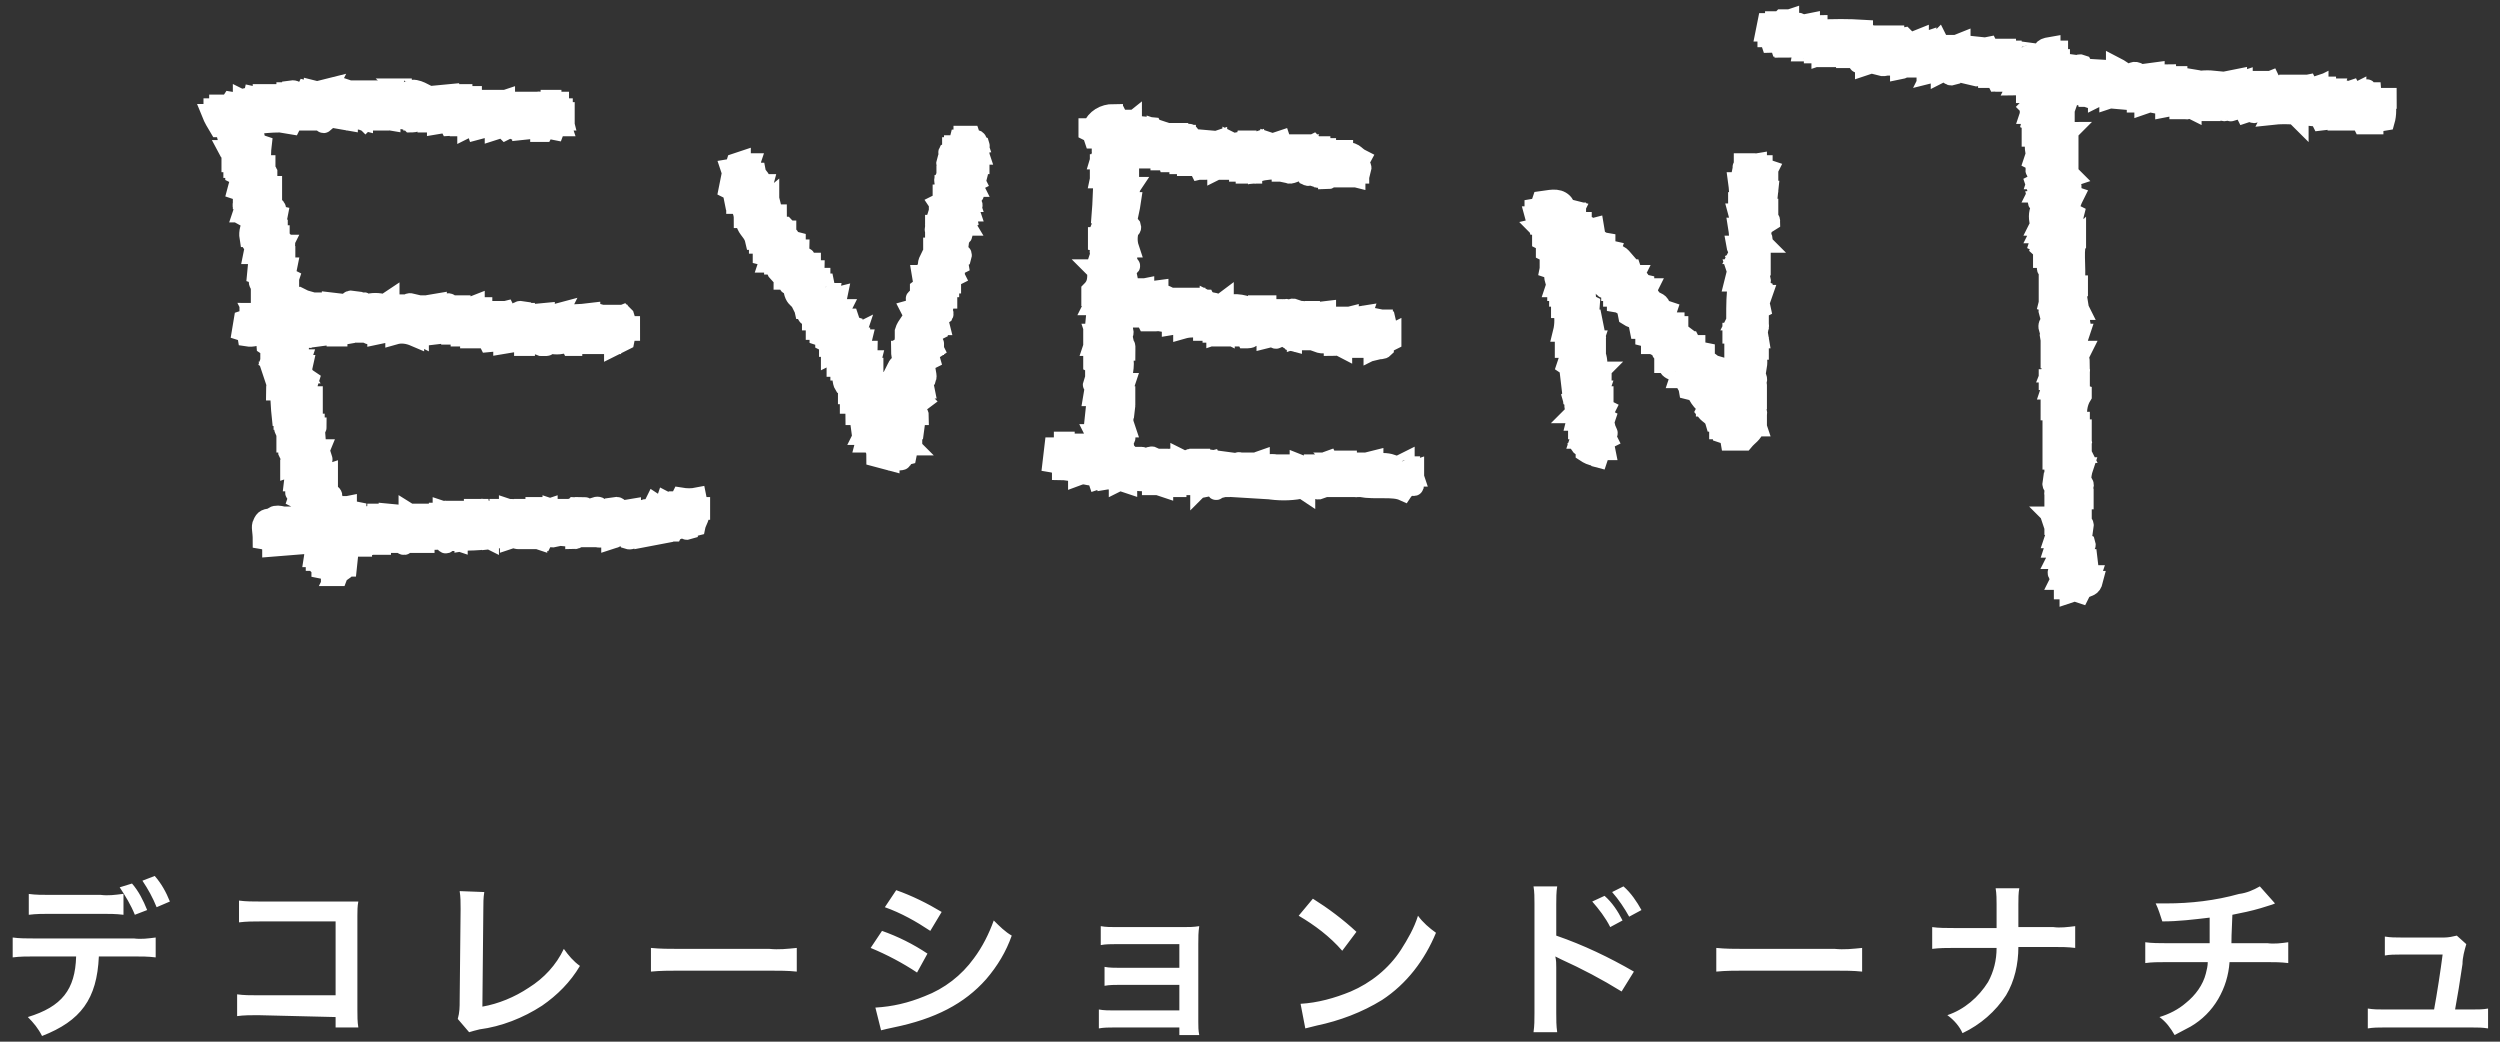 <?xml version="1.0" encoding="utf-8"?>
<!-- Generator: Adobe Illustrator 24.2.0, SVG Export Plug-In . SVG Version: 6.00 Build 0)  -->
<svg version="1.1" id="レイヤー_1" xmlns="http://www.w3.org/2000/svg" xmlns:xlink="http://www.w3.org/1999/xlink" x="0px"
	 y="0px" viewBox="0 0 264 110" style="enable-background:new 0 0 264 110;" xml:space="preserve">
<rect x="0" y="0" width="264" height="110" fill="#333333" stroke="none"/>
<style type="text/css">
	.st0{fill:#FFFFFF;}
	.st1{fill:#FFFFFF;stroke:#FFFFFF;stroke-width:2;}
</style>
<g id="グループ_688" transform="translate(-546.66 -425.999)">
	<path id="パス_673" class="st0" d="M559.6,520.4c-0.8,0.1-1.5,0.2-2.3,0.1H552c-0.8,0-1.6,0-2.3-0.1v2.2c0.8-0.1,1.5-0.1,2.3-0.1
		h5.4c0.8,0,1.5,0,2.3,0.1V520.4z M560.8,527c0.8,0,1.5,0,2.3,0.1v-2.1c-0.8,0.1-1.5,0.2-2.3,0.1h-10.5c-0.8,0-1.6,0-2.3-0.1v2.1
		c0.8-0.1,1.5-0.1,2.3-0.1h4.4c-0.1,3.5-1.5,5.3-5.1,6.4c0.6,0.6,1.1,1.2,1.5,2c4.1-1.6,5.8-3.9,6-8.4L560.8,527z M564.6,521.2
		c-0.4-1-0.9-1.9-1.6-2.7l-1.3,0.5c0.6,0.9,1.1,1.8,1.5,2.8L564.6,521.2z M559.3,519.7c0.6,0.9,1.2,1.9,1.6,2.9l1.3-0.5
		c-0.4-1-0.9-2-1.6-2.8L559.3,519.7z M582.1,533.4v1.1h2.4c-0.1-0.6-0.1-1.2-0.1-1.9v-9.9c0-0.5,0-1,0.1-1.5c-0.6,0-0.6,0-1.6,0
		h-8.7c-0.8,0-1.6,0-2.3-0.1v2.3c0.8-0.1,1.5-0.1,2.3-0.1h7.9v7.8h-8.2c-0.8,0-1.5,0-2.2-0.1v2.3c0.7-0.1,1.5-0.1,2.2-0.1
		L582.1,533.4z M595.2,520.1c0.1,0.6,0.1,1.2,0.1,1.9l-0.1,9.7c0,0.6,0,1.2-0.2,1.9l1.2,1.4c0.3-0.1,0.7-0.2,1.1-0.3
		c2.3-0.3,4.6-1.2,6.6-2.5c1.6-1.1,3-2.5,4-4.2c-0.7-0.5-1.2-1.1-1.7-1.8c-0.8,1.7-2.1,3.1-3.7,4.1c-1.5,1-3.2,1.7-4.9,2l0.1-10.3
		c0-0.6,0-1.2,0.1-1.8L595.2,520.1z M615.4,528.6c1-0.1,2-0.1,2.9-0.1h9.6c1,0,2,0,2.9,0.1v-2.5c-1,0.1-1.9,0.2-2.9,0.1h-9.6
		c-1,0-1.9,0-2.9-0.1V528.6z M640.1,521.8c1.7,0.6,3.3,1.5,4.8,2.5l1.2-2c-1.5-0.9-3.1-1.7-4.8-2.3L640.1,521.8z M638.6,526.1
		c1.7,0.7,3.4,1.6,4.9,2.6l1.1-2c-1.5-1-3.1-1.8-4.8-2.4L638.6,526.1z M639.7,534.8c0.4-0.1,0.8-0.2,1.3-0.3
		c4.4-0.9,7.5-2.5,9.8-5.1c1.2-1.4,2.1-2.9,2.7-4.6c-0.7-0.4-1.3-1-1.9-1.6c-0.5,1.4-1.2,2.8-2.1,4c-1.3,1.8-3.1,3.2-5.2,4
		c-1.7,0.7-3.4,1.1-5.2,1.2L639.7,534.8z M671.2,534.5v0.8h2.1c-0.1-0.5-0.1-0.9-0.1-1.4v-8.2c0-0.8,0-1.2,0.1-1.9
		c-0.6,0.1-1.1,0.1-1.7,0.1h-7.1c-0.5,0-1.1,0-1.6-0.1v2c0.5-0.1,1.1-0.1,1.6-0.1h6.7v2.5h-6.3c-0.5,0-1.1,0-1.6-0.1v2
		c0.5-0.1,1.1-0.1,1.6-0.1h6.3v2.7h-6.9c-0.5,0-1.1,0-1.6-0.1v2c0.5-0.1,1.1-0.1,1.6-0.1H671.2z M683.8,522.7c1.7,1,3.3,2.2,4.6,3.7
		l1.5-2c-1.4-1.3-3-2.5-4.6-3.5L683.8,522.7z M684.5,534.6c0.4-0.1,0.8-0.2,1.2-0.3c2.4-0.5,4.8-1.4,6.9-2.7
		c2.6-1.7,4.5-4.2,5.7-7.1c-0.7-0.5-1.4-1.1-1.9-1.8c-0.4,1.3-1.1,2.5-1.8,3.6c-1.3,2-3.2,3.5-5.3,4.4c-1.7,0.7-3.5,1.2-5.3,1.3
		L684.5,534.6z M711.1,535c-0.1-0.7-0.1-1.3-0.1-2v-4.8c0-0.4,0-0.8-0.1-1.2c0.2,0.1,0.4,0.2,0.6,0.3c2.2,1,4.3,2.1,6.4,3.4l1.3-2.1
		c-2.6-1.5-5.3-2.8-8.2-3.8v-3.3c0-0.6,0-1.3,0.1-1.9h-2.5c0.1,0.6,0.1,1.2,0.1,1.8V533c0,0.7,0,1.3-0.1,2H711.1z M714.8,521.2
		c0.7,0.8,1.4,1.7,1.9,2.7l1.3-0.7c-0.5-1-1.1-1.9-1.9-2.6L714.8,521.2z M720,522.1c-0.5-0.9-1.1-1.8-1.9-2.5l-1.2,0.6
		c0.7,0.8,1.3,1.7,1.8,2.6L720,522.1z M727.9,528.6c1-0.1,2-0.1,2.9-0.1h9.6c1,0,2,0,2.9,0.1v-2.5c-1,0.1-1.9,0.2-2.9,0.1h-9.6
		c-1,0-1.9,0-2.9-0.1V528.6z M759.8,524c0-0.2,0-0.2,0-1.4l0-1.1c0-0.6,0-1.2,0.1-1.7h-2.5c0.1,0.6,0.1,1.2,0.1,1.7v1.1
		c0,0.3,0,0.6,0,1.4h-4.5c-0.8,0-1.6,0-2.3-0.1v2.3c0.8-0.1,1.5-0.1,2.3-0.1h4.5c0,1.3-0.3,2.5-0.9,3.6c-1,1.6-2.5,2.9-4.3,3.5
		c0.7,0.5,1.3,1.2,1.6,1.9c1.9-0.9,3.5-2.3,4.6-4c0.9-1.5,1.3-3.3,1.3-5.1h3.7c0.8,0,1.5,0,2.3,0.1v-2.3c-0.8,0.1-1.6,0.2-2.3,0.1
		H759.8z M785.3,519.6c-0.7,0.4-1.4,0.7-2.2,0.8c-2.5,0.7-5.1,1-7.7,1c-0.3,0-0.6,0-1.1,0c0.3,0.6,0.5,1.3,0.7,1.9
		c1.7,0,3.3-0.2,5-0.4c0,1.3,0,2,0,2.7h-4.6c-0.7,0-1.5,0-2.2-0.1v2.2c0.7-0.1,1.4-0.1,2.2-0.1h4.4c0,0.4-0.1,0.8-0.2,1.2
		c-0.3,1.2-1.1,2.3-2.1,3.1c-0.8,0.7-1.8,1.2-2.8,1.5c0.7,0.5,1.2,1.2,1.6,1.9c0.6-0.3,1.1-0.6,1.7-0.9c1.2-0.7,2.2-1.7,2.9-2.9
		c0.7-1.2,1.1-2.5,1.2-3.9h4c0.7,0,1.4,0,2.2,0.1v-2.2c-0.7,0.1-1.5,0.2-2.2,0.1h-3.8c0-0.6,0-0.6,0.1-3c1-0.2,2-0.4,3-0.7
		c1.3-0.4,1.3-0.4,1.5-0.5L785.3,519.6z M805.9,532.7c0.3-1.6,0.5-2.9,0.8-4.9c0-0.7,0.2-1.4,0.4-2.1l-1-0.9
		c-0.4,0.1-0.9,0.2-1.3,0.2h-4.6c-0.6,0-1.1,0-1.7-0.1v2c0.5-0.1,1.1-0.1,1.6-0.1h4.5c-0.2,1.6-0.6,4.2-0.9,5.8h-5.3
		c-0.6,0-1.1,0-1.7-0.1v2.1c0.6-0.1,1.1-0.1,1.7-0.1h9.3c0.6,0,1.1,0,1.7,0.1v-2.1c-0.5,0.1-1.1,0.1-1.7,0.1H805.9z"/>
	<g id="グループ_289" transform="translate(567.748 427.386)">
		<path id="パス_359" class="st1" d="M230.3,8.3L229,8.5c0,0-0.1-0.8-0.2-0.4v0.2l-1,0.2V8.3l-0.4,0.2l-0.2-0.4l-0.6,0.2V8.1
			c-0.5-0.2-1,0-1.2,0.4h-0.2l0.2-0.6h-0.8V7.7h-0.2c-0.1,0.1,0,0.3-0.6,0.2V7.7l-0.4,0.2V7.7l-0.6,0.2l-0.2-0.4l-1,0.2V7.5h-1v0.2
			c-0.6,0.1-0.9-0.4-1.7,0c-0.1-0.2-0.1-0.4-0.2-0.6l-1,0.4V7.1h-0.2v0.2h-1.7V7.1l-0.6,0.2V6.9l-1,0.2v0.2H213V7.1
			c-0.9-0.1-1.8-0.1-2.7,0.2V6.9l-1.2-0.2v0.2h-0.2V6.6h-1.2V6.4c-0.3,0-0.2,0.3-0.4,0.4c-0.3,0-0.4-0.2-0.8-0.2V6.2l-1.5,0.2v0.2
			c-0.3,0-0.3-0.4-0.4-0.4c-0.5-0.2-0.6,0.2-0.8,0.2c-0.4,0-1.1-0.6-1.5-0.8V6l-3.3-0.2l-0.2-0.4c-0.5-0.2-0.6,0.3-0.8,0.2V5.4
			l-1.5-0.2V4.8c0,0-0.8,0-0.4-0.2h0.2V3.9h-0.8V3.5c-1.2,0.2-0.6,0.4-1.2,0.8l-1.2,0.4c-0.2-0.6-0.1,0,0-0.6l-1.5-0.2v0.2h-0.2V3.9
			h-0.6V3.7h-1.5c-0.3,0.1,0.1,0.3-0.2,0.2l-0.2-0.4l-1,0.2V3.5l-1.9-0.2V3.1l-1,0.4V3.3h-1.2l-0.2-0.4l-0.2,0.2h-1V2.9
			c-0.3,0.1-0.5,0.2-0.8,0.2V2.7l-1,0.4L180,2.5c-0.6,0.1-0.5,0.3-1,0.4V2.3h-0.2v0.4h-0.6V2.3h-0.4v0.2l-2.1-0.4V1.7
			c-1.6-0.1-3.2-0.1-4.8,0V1.2c-0.3,0-0.6,0.1-0.8,0.2V1l-1,0.2c-0.1-0.2-0.2-0.3-0.4-0.2v0.2h-0.2c0,0-0.1-0.4-0.4-0.2v0.2h-0.2
			V0.6l-0.6,0.2V0.6h-0.2L166.7,1h-0.2V0.8h-0.2V1h-0.8l-0.2,1h0.2v0.6h0.2l0.2,0.6c0.3,0,0.6-0.1,0.8-0.2l0.2,0.6h0.2V3.3h0.2v0.4
			c0.6,0,1.3,0,1.9-0.2c0.2,0.6,0.1,0,0,0.6h1.2v0.2h0.2c0.2-0.2-0.1-0.3,0.2-0.2v0.2h0.4v0.2l0.6-0.2v0.4h0.2
			c0.2-0.2-0.2-0.2,0.2-0.4l0.2,0.4h1.2V4.6h0.2v0.2h0.8c0.7,0.3,0.4,1,1,0.2h0.2v0.6l0.6-0.2V5.2l1,0.2v0.2
			c0.7,0.2,1.1-0.2,1.5-0.4v0.4h0.6V6c0.5-0.1,0.4-0.1,0.6-0.4h1v0.2h0.2l-0.2,0.6l0.2-0.2h1.5V6h0.2l-0.2,0.4l0.8-0.2V5.8h0.2v0.6
			c0.2-0.1,0.4-0.3,0.8-0.2c0.1,0,0,0.6,0.6,0.4l0.2-0.4l1.7,0.4c0.4-0.8,0.4,0.4,1.5,0.2V6.7h0.2v0.2h0.8l0.2,0.4
			c0.3,0,0.4-0.3,0.8-0.2v0.2h1v0.2h0.2V7.3h0.2l-0.2,0.4c0.4,0,0.7-0.1,1-0.2l0.4,0.8l-0.4-0.2v0.4h0.4v0.6h0.2v0.2h-0.2v0.4h0.2
			l-0.2,0.2l0.2,0.2l-0.2,0.6h0.4l-0.2,0.8c0.2,0.1,0.3,0.4,0.2,0.6c-0.1,0.3-0.2-0.1-0.2,0.2l0.2,0.4h-0.2v0.4h0.4
			c-0.1,0.5-0.1,1.1,0,1.7h0.2v0.2h-0.2l-0.2,0.6l0.4,0.2v0.6h0.2v0.2h-0.4c0,0.1,0.4,0.4,0.4,0.4l-0.2,0.6h0.2v0.2l-0.4,0.2
			l0.2,0.6h0.2l-0.2,0.4h0.2v0.8h-0.2c0.1,0.5,0.4,0.2,0.6,0.4c-0.4,0.5-0.5,1.1-0.4,1.7c0.1,0.3,0.2-0.1,0.2,0.2l-0.2,0.4
			c0,0,0.2,0,0.2,0.4l-0.2,0.4h0.2c-0.1,0.3-0.1,0.7-0.2,1l0.4,0.2l-0.2,0.4c0.1,0.1,0.5,0.1,0.4,0.4h-0.2v0.6H195
			c0.1,0.5,0.2-0.1,0.4,0.2l-0.2,0.2v0.6H195c0,0.3,0.3,0.2,0.4,0.4l-0.2,0.2v1.5h0.2v0.2h-0.2v0.2h0.2v0.2h-0.2v0.2h0.2l-0.2,0.8
			c0,0,0.3,0.1,0.2,0.6c0,0-0.3,0.1-0.2,0.4l0.4,0.2c0.2,0.7-0.6,0.8-0.4,1.5h0.2v0.6h0.2c0.1,0.2,0,0.5-0.2,0.6l0.2,1.2h-0.2v0.8
			h0.2c0,0.5,0,1-0.2,1.5h0.4l-0.2,0.6h-0.4v0.2h0.2v0.4h0.2l-0.2,0.6h0.2v1.2h-0.2V42h0.4l-0.2,0.2c0,0.3,0.3,0.3,0.2,0.8h-0.2v0.8
			c0.1,0.3,0.3-0.1,0.2,0.2h-0.2v0.8l0.2,0.6h-0.2v0.2h0.2l0.2,0.6h-0.2V47h-0.2v0.2h0.2v1.5h0.2v0.2h-0.2v0.6h-0.2
			c-0.1,0.6,0.3,0.4,0.4,0.6c0,0.3-0.3,0.3-0.2,0.8h0.2v0.2h-0.2v1h0.2c0.1,0.4,0,0.7-0.2,1h-0.2l0.2,0.2v0.8h0.2v0.2h-0.2l0.2,0.6
			l-0.2,0.6h0.2c-0.1,0.3-0.1,0.7-0.2,1h0.2v0.4h0.2c-0.1,0.3-0.1,0.6-0.2,0.8h0.2v0.8h0.2c0,0.3-0.4,0.4-0.2,0.8l0.4,0.2l-0.2,0.4
			h0.2c0.2,0.3,0.2,0.7,0.2,1h0.6v0.4l0.6-0.2l0.6,0.2l0.2-0.4c0.7-0.4,1-0.2,1.2-1h-0.4l0.2-0.6h-0.2l-0.2-1.7h-0.4v-0.2
			c0,0,0.3-0.1,0.2-0.4c0,0-0.3-0.1-0.2-0.6c0,0,0.3-0.1,0.2-0.4l-0.4-0.2v-1.5h0.2c0.1-0.6-0.3-0.4-0.4-0.6l0.2-0.2v-2.1h0.2v-0.2
			h-0.2v-0.8h-0.2c0.1-0.3,0.4-0.4,0.4-0.4c0.1-0.4-0.2-0.4-0.2-0.4c-0.1-0.6,0-1.1,0.2-1.7h-0.4v-0.8h0.2v-0.2
			c-0.2-0.1-0.2-0.2-0.2-0.4h0.2l-0.2-0.4h0.2v-0.2h-0.2l0.2-0.6c-0.1-0.4-0.1-0.8-0.2-1.2h0.2v-0.2h-0.2v-0.8h-0.2
			c-0.2-0.9-0.1-1.9,0.4-2.7v-0.2l-0.6-0.2c0.1-0.3,0.4-0.4,0.4-0.4c0-0.3-0.3-0.3-0.2-0.8h0.2v-0.2c-0.2-0.1-0.3-0.4-0.2-0.6
			c0,0,0.3-0.1,0.2-0.4c-0.2-0.1-0.3-0.4-0.2-0.6h0.2c0-0.4-0.1-0.7-0.2-1h0.2l0.2-0.4h-0.4v-1h-0.2v-0.2h0.2l0.2-0.6h-0.4
			c0.2-0.6,0.3-0.5,0.4-1.2c-0.4-0.1-0.2,0-0.4-0.2h0.4c-0.1-0.6-0.3-0.5-0.4-1h0.4l-0.2-0.4h-0.2c-0.1-0.4,0.2-0.4,0.2-0.4
			c-0.1-0.6-0.1-1.1-0.2-1.7h0.2v-0.2h-0.4c0.3-0.8-0.1-3.7,0.2-4.2v-0.6c-0.2,0.2-0.2,0.3-0.4,0.4l-0.2-0.6
			c0.1-0.4,0.6-0.9,0.4-1.7h-0.2l0.2-0.8l-0.4-0.2c-0.2-0.5,0.2-1.3,0.4-1.7l-0.6-0.2v-0.4c0.7-0.3,0.1-0.7-0.2-1.2l0.6-0.2
			c-0.2-0.2-0.4-0.4-0.6-0.6c-0.1-0.3,0.2-0.4,0.2-0.4v-0.2h-0.2c-0.1-0.5,0.2-0.5,0.2-0.8h-0.2v-0.2h0.2v-1.2h-0.2
			c-0.1-0.4-0.1-0.8-0.2-1.2c0.4-0.1,0.2,0,0.4-0.2H197v-1c0,0-0.2,0-0.2-0.4h0.2v-0.2l-0.4-0.2c-0.1-0.4,0.3-0.1,0.4-0.4h-0.2
			l-0.2-1l0.4-0.2V8.3h0.2l0.6,0.2V8.3h0.2v0.2l0.6,0.2V8.5c0.3,0-0.1,0.1,0.2,0.2h0.6v0.2h0.2V8.7h0.8v0.2l0.4-0.2v0.2h0.8v0.2
			l0.6-0.2v0.2l2.3,0.2v0.2h0.2V9.3l0.6,0.2v0.2c0.3-0.1,0.3-0.2,0.8-0.2l1,0.2V9.5c0.1,0,0.9-0.1,0.6,0.2h-0.2V10
			c0.5-0.1,1-0.2,1.5-0.2v0.4h0.2c0.1-0.2,0.2-0.3,0.4-0.2c0.1,0,0,0.3,0.4,0.2V10l0.4,0.2V10h0.8v0.2h1v0.2h0.2v-0.2h1.2v0.2
			c0.5,0.1,0.6-0.3,0.8-0.2c0.3,0.1-0.1,0.3,0.2,0.2l0.2-0.4l1,0.2l0.2,0.4l0.6-0.2v-0.2c0.3,0.1,0.1,0.5,0.4,0.4v-0.2l1,0.2
			c0.1-0.2,0.4-0.3,0.6-0.2c0.2,0.1-0.1,0.3,0.2,0.2v-0.2h0.2l-0.2,0.4c0.9-0.1,1.8-0.1,2.7,0c0.1,0.4,0,0.2,0.2,0.4v-0.4l2.1,0.2
			l0.2,0.4l1.7-0.2v0.2h2.5l0.2,0.4h0.2v-0.2c0.3,0-0.1,0.2,0.2,0.2l0.6-0.2v0.2h0.2v-0.2l1.2-0.2c0.2-0.7,0.2-1.5,0-2.3h0.2V8.9
			h-1.5V8.3z"/>
		<path id="パス_360" class="st1" d="M52.9,52.5v-0.4h-0.2l-0.2-1c-0.5,0.1-1.1,0.1-1.7,0l-0.2,0.4h-0.8c-0.2,0.1-0.1,0.4-0.4,0.4
			c-0.4-0.3,0.2-0.2-0.2-0.4L49,52.1c-0.4-0.1-0.7-0.2-1-0.4c-0.1,0.2-0.2,0.5-0.4,0.6v0.2l-0.4-0.2c-0.3,0-0.3,0.3-0.8,0.2
			c0,0-0.1-0.3-0.6-0.2v0.2h-0.2v-0.2l-1.2,0.2c-0.2-0.1,0-0.5-0.6-0.4v0.2h-1v0.2c-0.4,0.1-0.4-0.6-1-0.4l-0.2,0.4
			c-0.5,0.1-0.7-0.4-1-0.4v0.2c-0.5,0.1-0.8-0.2-1-0.2c-0.1,0.1-0.1,0.3-0.4,0.4c-0.2-0.2,0.1-0.3-0.2-0.2v0.2h-1v-0.2h-0.2v0.2
			l-0.6-0.2v0.2l-0.4,0.2v-0.4l-0.6,0.2v-0.2h-0.6v-0.2h-0.2v0.4c-0.3,0.1-0.1-0.1-0.2-0.2c-0.3,0-0.3,0.3-0.8,0.2v-0.2h-0.2v0.2
			h-0.8c-0.3-0.1,0.1-0.2-0.2-0.2v0.2l-0.6-0.2v0.2h-0.8v-0.2h-0.2v0.2h-1.5c0,0,0-0.3-0.4-0.2v0.2h-0.2v-0.2h-0.2v0.2
			c-0.3,0,0-0.1-0.2-0.2h-0.2v0.2h-1v0.2H27v-0.2h-0.8v0.2l-0.6-0.2v0.2h-0.4V53h-0.2v-0.2L24.3,53v-0.2H23l-0.2,0.4L22,52.7V53
			l-2.1-0.2V53l-1,0.2v-0.4h-0.2c0,0.2-2,0.4-2.1,0.4v-0.6l-1-0.2v-0.4l-1,0.2v-0.2h-0.2v0.4h-0.2c-0.2-0.3,0.3-0.3-0.2-0.6v0.2
			h-0.2c0.2-0.9,0.6-1-0.2-1.5v-1.9L13,48.8l-0.2-1H13v-0.2c-0.2-0.1-0.3-0.2-0.2-0.4c0,0,0,0,0,0c0.1-0.3,0.3,0.1,0.2-0.2h-0.2
			c-0.3-0.6-0.2-0.5,0-1h-0.4c-0.1-0.7-0.1-1.4-0.2-2.1c0-0.3,0.2,0.1,0.2-0.2h-0.2v-0.4H12v-1.9h-0.6c0.2-0.6,0-0.5,0.6-0.6v-0.4
			h-0.6c0-0.6,0-1.1,0.2-1.7c-0.3-0.2-0.6-0.4-0.8-0.6H11c-0.3-0.5-0.1-0.5,0-1h-0.4l0.2-0.6h-0.2c-0.1-0.6-0.1-1.3,0-1.9h-0.4v-0.4
			c0.8,0,1.3,0,1.7-0.4h1l-0.2,0.4c0.8-0.1,0.8-0.2,1.7-0.4v0.4h0.2v-0.4c0.3,0,0.3,0.3,0.8,0.2v-0.2h2.3c0,0,0,0.2,0.4,0.2l0.6-0.2
			v0.2l1.9-0.4v0.4c0.7-0.2,1.4-0.1,2.1,0.2v-0.4c0.8,0.1,1.5,0.3,2.1-0.2h0.2l-0.2,0.4l1.7-0.2v0.2h1v0.2h1v0.2
			c0.2,0,0.3,0,0.4-0.2c0.5-0.1,0.4,0.2,0.4,0.2h1l0.2,0.4l2.1-0.2v0.2h-0.6v0.2l1.2-0.2v-0.2h0.2v0.2h0.8v0.4h0.2
			c0-0.5,1.5-0.1,1.7,0c0.1,0,0.9,0.1,0.6-0.2h-0.2v-0.2c0.5,0.2,1.1,0.3,1.7,0.2v-0.2H39l0.2,0.4h0.2v-0.2H40v-0.2
			c0.4-0.1,0.3,0.2,0.4,0.2l0.2-0.2c0.4,0,0.4,0.2,0.4,0.2h2.5v-0.4h0.2v0.6l1.2-0.6l0.2-1h0.4V33h-0.4c0-0.4-0.1-0.7-0.2-1
			l-0.2-0.2L44.2,32v-0.2h-2.3v-0.2c-0.3-0.1-0.4,0.2-0.4,0.2h-0.2v-0.2c0,0-1.7,0.2-1.9,0.2V32h-0.2v-0.2c-0.4-0.1-0.4,0.2-0.4,0.2
			c-0.2,0.1-0.4-0.4-0.8-0.2V32h-0.2l0.2-0.4L36.5,32v-0.4l-2.1,0.2v-0.2H34v-0.2c-0.6-0.1-0.6,0.7-1.5,0.4l-0.2-0.4l-0.8,0.2v-0.2
			h-0.2v0.2c-0.4,0-0.4-0.2-0.4-0.2h-1v-0.4h-0.2c0,0.6-0.3,0.2-0.6,0v-0.2c-0.5,0.2-1,0.3-1.5,0.2v-0.2h-1v0.2
			c-0.3-0.1-0.1-0.5-0.4-0.4v0.2L25.5,31v-0.2h-0.4v-0.2c-0.6,0.1-1.3,0.2-1.9,0.4H23v-0.2h-0.6v-0.2C22,30.5,22,30.7,22,30.7h-1.9
			v-0.4l-0.6,0.4c-0.6-0.2-1.3-0.2-1.9,0v0.2h-0.2v-0.4c-0.2-0.1-0.4,0.4-0.8,0.2v-0.2h-0.4v-0.2c-0.6-0.1-0.5,0.4-0.6,0.4l-1.7-0.2
			v0.2l-1,0.2v-0.4h-0.2v0.2L12,30.5v0.2l-0.4-0.2v0.2h-0.4V31h-1c0,0,0-0.8-0.2-0.4v0.2H9.7v-1.2l-0.4-0.2v-0.2h0.2v-0.6H9.3
			l0.2-0.6l-0.4-0.2l0.2-1H9.1V26H8.9v-0.2h0.2v-0.2H8.9c-0.1-0.5,0.2-0.5,0.2-0.8H8.7l0.2-0.4H8.7v-0.2h0.2c0-0.3-0.3-0.2-0.4-0.4
			v-0.4H8.3v-0.6H8.1c0-0.5,0.1-1,0.2-1.5c-0.4-0.1-0.2,0-0.4-0.2H7.7v-0.2l0.4-0.2c0.1-0.3-0.4-0.3-0.4-0.4v-2.1H7.2L7,17h0.2v-0.2
			c-0.1-0.2-0.6-0.2-0.4-0.6H7V16H6.4c0.2-0.9,0.1-1.3,0.2-2.1L6,13.7l-0.4-1.9c1-0.1,1.9-0.2,2.9-0.2l1.2,0.2l0.2-0.4h1.9v-0.2
			c0.2-0.1,0.5,0,0.6,0.2c0.5,0.1,0.4-0.4,0.6,0c0,0.1,0,0.4,0.2,0.2l0.2-0.6l2.3,0.4v-0.2c0.2,0,0.3,0,0.4,0.2c0.2,0,0.3,0,0.4-0.2
			l0.8,0.2v-0.2l0.2,0.2l0.2-0.2H18v0.2h1v-0.2l1.2,0.2V11c0.2,0.3,1.6,0.1,2.1,0.6c0,0,0.8,0,0.4-0.2h-0.2v-0.2
			c0.5,0.1,1,0.2,1.5,0.2v0.2h0.2v-0.2h0.8v0.4l1.2-0.2l0.2,0.4c0.3,0,0.5-0.4,1-0.2V12h0.8v0.2l0.8-0.4l0.2,0.6l1.5-0.4v0.2h0.4
			v0.2c0.3-0.1,0.7-0.2,1-0.2l0.2,0.2l0.4-0.2c0.6,0,0.5,0.2,0.6,0.2l0.2-0.2H34v0.2l1.9-0.2v0.4h0.4l0.2-0.4l1,0.2
			c0,0,0.3-0.8,0.4-0.6V12h0.4l-0.2-0.6h0.4L38.4,11h0.2v-0.6h-0.2v0.2h-0.2v-0.2H38c-0.3-0.3,0.4-0.2,0.4-0.2V10H38V9.3h-0.8V9.1
			h-0.2v0.2h-0.4v0.2c-0.3,0-0.5-0.3-1-0.2v0.2h-1V9.3h-2.3V9.1l-0.6,0.2V9.1h-1.5v0.2h-0.2V9.1h-0.4v0.2c-0.3-0.1-0.5-0.2-0.8-0.2
			V8.7h-1V8.5h-0.2v0.2l-0.8,0.2V8.7h-0.4V8.5l-2.1,0.2c-0.4-0.1-1.4-0.9-2.1-0.6l-0.2,0.4c-0.3,0.1-0.1-0.1-0.2-0.2
			c-0.3,0-0.4,0.4-0.8,0.2c-0.2-0.1,0-0.5-0.8-0.4c-0.3,0-0.5,0.3-1,0.2V8.1H16c-0.3,0,0.1,0.2-0.2,0.2V8.1l-0.6-0.2l-0.2,0.6h-0.4
			V8.3l-1,0.2V8.3h-0.2l0.2-0.4l-0.8,0.2v0.2L12,8.1v0.2l-0.8-0.2L11,8.5C10.2,8.8,10.4,8,9.7,8.1v0.2H9.1v0.2H8.3v0.2
			C8,8.7,8.4,8.6,8.1,8.5H6.6v0.4C7,9.1,6.8,8.9,7,9.1C6.6,9,6.1,8.8,5.6,8.7c-0.1,0.4,0,0.2-0.2,0.4v0.2H5.2
			C5.1,9.2,5.3,8.8,4.9,8.9v0.4L4.5,9.1v0.4L3.3,9.3C3.1,9.6,3,9.5,2.9,9.8C3.1,9.9,3,9.7,3.1,10H2.7V9.6H2v0.2
			c-0.4,0.1-0.2,0-0.4,0.2H1.4v0.6H1.2c0.2,0.5,0.5,1,0.8,1.5h0.6l0.6,2.3H2.9c0.1,0.2,0.3,0.3,0.4,0.4v1h0.2v0.6h0.2V17l0.4,0.2
			c0.2,0.5-0.1,1.1-0.2,1.5l0.6,0.2v0.8h0.2c0.1,0.4-0.2,0.4-0.2,0.4c-0.1,0.4,0.1,0.3,0.2,0.4l-0.2,0.6h0.2v0.4L5.6,22
			c-0.3,0.5-0.5,1.1-0.4,1.7h0.6c-0.1,0.2-0.4,0.4-0.4,0.4c0,0.2,0.2,0.4,0.4,0.4l-0.2,1h0.6L6,27.6l0.6,0.2c-1,0.7,0.1,0.9,0,1.7
			H6.4v0.2h0.2c-0.1,0.6-0.1,1.2-0.2,1.9H5.6L5.8,32H5.2v0.2l-0.6,0.2l-0.2,1.2c0.6,0.2,0.5,0,0.6,0.6c0.6,0.1,1.2-0.1,1.7-0.4h0.2
			L7,35.1l0.6,0.4c0.1,0.2,0,0.3-0.2,0.4c0,0,0,0,0,0v0.2h0.2l-0.2,0.6L7.9,37v0.8H7.6l0.2,0.6h0.4c-0.1,0.5-0.2,1-0.2,1.5h0.4
			c0.1,0.9,0.1,1.8,0.2,2.7h0.2V43h0.2l-0.2,0.2l0.2,0.6C9,44,8.8,43.8,8.9,44c0,0,0.7,0.6,0.6,0.8H9.3v0.4H9.1v0.2h0.2v1
			c0.2,0.5,1.1,0.4,0.2,1.2V48l0.6-0.2l-0.2,1.7h0.2v0.4h0.2l0.2,0.6h-0.4c-0.3,0.3,0.4,0.2,0.4,0.2l-0.2,0.6l0.4,0.2v0.2H11
			l-0.2,0.4h0.4v1l-1,0.2v-0.2H9.9v0.2H9.7v-0.2H9.5v0.2c-0.2,0-1.2-0.5-1.7-0.2v0.2c-0.8,0-1,0.1-1.2,0.6c-0.2,0.3,0,0.8,0,1.7
			c0.6,0.1,0.5,0.3,1,0.4v0.4l2.5-0.2v-0.2c0.6,0,1.2,0.1,1.7,0.4l0.4-0.2L12,57.5h0.4v0.2h-0.2v0.2h0.4v0.2c-0.4,0.2,0,0.2,0.2,0.4
			v0.2l1,0.2v0.2h0.6l-0.2,0.4h0.4c0.3-0.8,0.1-0.2,0.6-0.6l0.2-0.4h0.2l0.2-1.9c0.4-0.1,0.4-0.2,0.4-0.2h1v-0.2h0.4v-0.2
			c0.2-0.1,0.5,0,0.6,0.2l0.8-0.2v0.2h0.2v-0.2h1.7v-0.2c0.6-0.1,0.5,0.4,0.6,0.4c0.3,0.1,0.3-0.4,0.4-0.4H23v-0.2h0.2v0.4h0.6v-0.4
			c0.7,0.1,1.4,0.1,2.1,0v0.4c0.2,0.2,0.2-0.2,0.2-0.2h0.6v-0.2l0.6,0.2v-0.2l0.6-0.2v0.4c0.6-0.1,1.5,0,2.3-0.2v-0.2l0.4,0.2v-0.2
			h0.2v0.2l1.9-0.2v0.2l0.6-0.2c0.1,0.2,0.2,0.2,0.4,0.2v-0.2c0.5-0.1,0.6,0.2,0.6,0.2h0.8v-0.2l0.6,0.2v-0.2l0.6,0.2l0.2-0.4
			c0.1,0,0.6,0.3,1,0.2v-0.2l2.1,0.2v0.2c0.3,0,0.7-0.6,1.5-0.4v0.2h0.6v-0.2h0.2v0.2c0.5,0.1,1,0,1.5-0.2v0.4
			c0.6-0.2,0.5,0,0.6-0.6l1,0.2l0.2,0.4c0.6,0.2,0.8-0.6,1.7-0.4v0.2l2.1-0.4v-0.2h1l0.2-0.4l0.2,0.2c0.3,0,0.3-0.3,0.8-0.2
			c0,0,0.1,0.3,0.4,0.2v-0.2l0.8-0.2c0.1-0.5,0.6-1.1,0.4-1.7L52.9,52.5z M10.6,33.6v-0.2h0.2v0.4c-0.4-0.1-0.2,0-0.4-0.2H10.6z"/>
		<path id="パス_361" class="st1" d="M21.4,8.1V7.9h-0.4C21.2,8.1,20.9,8,21.4,8.1z"/>
		<path id="パス_362" class="st1" d="M128.1,49.8V49h0.2l-0.2-0.6h0.2v-0.2l-0.6,0.2c-0.2-0.6-0.1,0,0-0.6h-0.4v-0.4l-0.8,0.4
			c-0.6,0.1-0.6-0.2-0.6-0.2c-0.6-0.2-1.3-0.2-1.9,0v-0.4l-0.8,0.2v0.2c-0.3,0,0.1-0.2-0.2-0.2h-0.8v0.2l-0.8-0.2l-0.2,0.2v-0.4
			h-0.6v0.2H120c0.2,0.2,0.3,0.2,0.4,0.4l-1-0.2l-0.2-0.4c-0.3,0.1-0.4,0.4-0.4,0.4h-1.2v0.2c-0.5,0-1,0-1.5-0.2v0.2
			c-0.5,0.1-0.6-0.2-0.6-0.2h-1.2v0.2c-0.2,0.1-0.5,0-0.6-0.2c-0.6-0.1-1.1,0-1.7,0.2v-0.6c-0.3,0.1-0.6,0.5-1,0.4v-0.2h-0.6v0.2
			H110c-0.1-0.2-0.2-0.3-0.4-0.2c-0.1,0.2-0.4,0.3-0.6,0.2v-0.2l-1.5-0.2v0.2c-0.2,0.1-0.5,0-0.6-0.2l-0.8,0.2v-0.2h-0.4v-0.2h-0.2
			v0.2h-0.8v-0.2c-0.3,0-0.3,0.3-0.8,0.2l-0.4-0.2v0.2h-0.6v0.2h-0.2l-0.2-0.4l-1.2,0.2v-0.2h-0.6v-0.2c-0.2-0.1-0.5,0-0.6,0.2
			c-0.6,0.1-0.5-0.2-0.6-0.2H99v0.2c-0.6,0.1-0.5-0.1-0.6-0.2l-0.6,0.2l-0.2-1.9c0-0.1,0.3-0.1,0.2-0.4h-0.2V44h-0.2v-0.2h0.4
			l-0.4-1.2h0.2v-0.8h0.2c0.1-0.6-0.5-0.5-0.4-0.8l0.4-0.2v-0.4h-0.4l0.2-0.6h0.2c0.1-0.3-0.1,0-0.2-0.2l0.2-0.6h-0.4
			c0.1-1.1,0.5-2,0-3.3h0.4c0-0.1,0.1-0.9-0.2-0.6v0.2h-0.2c0.1-0.3,0.3-0.4,0.2-0.8c-0.2-0.1-0.2-0.2-0.2-0.4c0,0,0.3-0.1,0.2-0.6
			h-0.2V33h0.2c0.1-0.5-0.2-0.6-0.2-0.6c0.1-0.3,0.2-0.5,0.2-0.8l1,0.2v0.4h1V32h0.4c0.2,0.2-0.2,0.2-0.2,0.2l0.2,0.4h1
			c0.1,0,0.1-0.3,0.4-0.2v0.2l1.2,0.2V33l1.2-0.2v0.6c0.7-0.2,1.4-0.2,2.1,0v0.2h1v0.2h0.4v0.2l0.6-0.2v-0.2l0.4,0.2v-0.2h0.2
			l-0.2,0.6h0.4v-0.4c0.4,0.1,0.4,0.2,0.4,0.2h1.2l0.2,0.4c0,0,0.8,0,0.4-0.2h-0.2v-0.2c0.6,0.2,1.3,0.2,1.9,0v0.4l0.8-0.2
			c0.1,0.2,0.2,0.3,0.4,0.2v-0.2h1l0.4,0.2c0.1-0.2,0.4-0.3,0.6-0.2v0.2l0.6-0.2v0.2h0.4v0.2h1.2v0.2c0.8,0.3,0.8,0,1.7,0v0.4
			c0.5,0,0.6-0.2,0.8-0.2c0.3,0.2-0.2,0.2,0.2,0.4v-0.4l0.8-0.2v0.4h0.2v-0.2h0.2v0.2h0.6v0.2h0.2v-0.2h0.2v0.2h1v0.2l0.4-0.2v0.2
			c0.4-0.1,0.6,0,0.8-0.2v-0.4l0.8-0.4v-0.8l-0.4,0.2c0.3-0.9,0-0.6-0.2-1.5h-0.8v-0.2H125v0.2h-0.2v-0.2l-1-0.2v0.2l-0.8-0.2
			l-0.2,0.4h-0.2l0.2-0.6c0,0-1.3,0.2-0.6,0.2h0.2v0.2l-0.4-0.2c-0.2,0.2,0.1,0.3-0.2,0.2v-0.2h-0.4V32l-0.8,0.2V32h-1.2
			c0,0-0.1-0.2-0.4-0.2v-0.4l-1.7,0.2v-0.2h-0.2c-0.1,0.1,0,0.3-0.4,0.2c0,0-0.1-0.3-0.6-0.2v0.2h-0.2l-0.2-0.4
			c-0.5-0.2-0.6,0.2-0.8,0.2v-0.2c-0.4-0.1-0.4,0.2-0.4,0.2c-0.2,0-0.3-0.1-0.4-0.2c-0.5,0-0.5,0.3-0.8,0.4v-0.4h-0.6v-0.4h-1v0.4
			c-0.6-0.1-2.1-0.8-2.9-0.4l-0.2,0.4h-0.4v-0.8l-0.8,0.6v-0.4c-0.3-0.1-0.6-0.1-0.8-0.2v0.2h-0.2l-0.2-0.4h-1v-0.2h-1.5v0.2H103
			c-0.5-0.1-0.9-0.6-1.7-0.6v-0.4l-1.5,0.2v-0.4l-1,0.2v-0.2h-0.4c-0.2-0.1-0.1-0.5-0.4-0.4v0.2h-0.2v-0.4h-0.2l0.2-0.6H98l-0.2-1
			c0,0,0.8,0,0.4-0.2H98v-0.6h-0.4v-0.2c0.4,0,0.2-0.7,0.2-1h0.4c-0.2-0.6-0.2-1.3,0-1.9c0-0.1,0.3-0.1,0.2-0.4L98,22
			c0.1-0.7,0.3-1.4,0.4-2.1h-0.2v-0.4H98l0.2-0.6H98l0.4-0.6h-0.2v-0.4H98V17h0.2v-1.7h0.2v-0.2L98.2,15h0.2v-0.2l1.9,0.2
			c-0.2,0.2,0,0.1-0.4,0.2v0.2h1.5v0.2h0.2c0,0,0.2-0.6,0.4-0.4l0.2,0.6h1.2V16h0.8v0.2h1.2l0.2,0.4c0.5-0.1,0.2-0.4,0.4-0.4
			l0.6,0.2v0.2c0.2,0,0.3,0,0.4-0.2h0.4v0.2l0.4-0.2v0.2h0.2v-0.2c0.3,0.1-0.1,0.1,0.2,0.2h1.5v0.2h0.2v-0.4l0.6,0.2v-0.2h0.8v0.2
			h0.4v0.2c0.8-0.2,1.7-0.3,2.5-0.2v0.2h0.8V17c0.4,0.1,1-0.5,1.7-0.2l0.2,0.4c0.4,0.2,0.6-0.3,0.8-0.2l0.2,0.4
			c0.5,0.2,0.6-0.3,0.8-0.2v0.2h0.4v0.2c0.3,0-0.1-0.2,0.2-0.2h0.6v-0.2c0.3-0.1,0.4,0.2,0.4,0.2h1v-0.2l0.8,0.2V17h0.4v-0.4h0.2
			c0.2-0.7-0.4-0.4-0.6-0.6v-0.2c0.2-0.1,0.5-0.2,0.6-0.4c-0.8-0.4-0.8-1-1.9-0.6v-0.4H119v-0.2h-0.6v-0.2h-0.2l-0.2,0.4
			c-0.5-0.1-0.2-0.4-0.4-0.6l-0.4,0.2h-0.6v0.2h-0.2l0.2-0.4h-1.2v0.2H115c-0.1-0.2-0.2-0.3-0.4-0.2v0.2h-0.2l-0.2-0.6l-0.6,0.2v0.2
			l-0.6-0.2v0.2h-1v-0.2h-0.2v0.2h-0.4v-0.2c-0.3,0.1-0.5,0.2-0.8,0.2v-0.4h-0.2c-0.1,0.4-0.6,0.1-1,0.2v0.2l-0.4-0.2v0.2
			c-0.5,0.1-1,0-1.5-0.2v-0.2l-0.6,0.2v-0.2l-2.3-0.2c0,0,0-0.8-0.2-0.4c-0.3,0,0.1,0.3-0.2,0.2v-0.2h-0.8v-0.2H103v0.2
			c-0.5,0-0.4-0.2-0.4-0.2h-1v-0.2l-0.6-0.2v0.2h-0.2l-0.2-0.4l-2.1-0.2v-0.4c0,0-0.5,0.4-0.8,0.2l0.2-0.4h-0.8l-0.2-0.4h-0.4v-0.2
			c-1,0-1.9,0.5-2.3,1.5h-0.4v0.4l0.4,0.2l0.2,0.6h0.4c0.2,0.3,0.4,0.7,0.4,1c0.4,0.4,0,0.5-0.2,1.2h0.4v0.4h-0.4v0.6h0.4
			c-0.1,0.6-0.3,0.5-0.4,1h0.4c-0.1,1.2-0.1,2.5-0.2,3.7h0.2v0.2h-0.2c-0.1,0.4,0.2,0.4,0.2,0.4l-0.2,0.6h0.2v0.2c0,0-0.4,0-0.4,0.4
			h0.2l0.2,0.6h-0.6v0.6c0.4,0.1,0.2,0,0.4,0.2h0.2c-0.2,0.4-0.5,0.4-0.4,1h0.2v0.2h-0.2l-0.2,0.6h0.4L94.7,27h-0.2l0.2,0.2
			c0.1,1.1-0.1,1.6-0.6,2.1v1l0.4,0.2l-0.2,0.4h0.4L94.5,33h0.4c0,0.3-0.1,0.6-0.2,0.8h-0.2l0.2,0.6h-0.4v0.2h0.2l-0.2,0.6h0.2
			l0.2,0.6h-0.2v1h-0.2v0.2l0.4,0.2v1.5h-0.2v0.4h-0.2c-0.1,0.3,0,0,0.2,0.2l-0.2,1.2h0.4l-0.2,1.9h0.2v0.8c0,0-0.2,0-0.2,0.4
			l0.2,0.8h-0.2l0.2,0.4l-0.2,0.2h0.2v0.2h-0.2c0,0.5,0.2,0.4,0.4,0.6v0.2h-0.6v-0.4c-0.3,0-0.6,0.1-0.8,0.2v-0.2h-0.6v-0.2h-1.5
			v-0.2h-0.2v0.2c-0.3,0.2-0.7,0.4-1,0.4l-0.2,1.7c0.6,0.1,0.5,0.3,1,0.4v0.4c0.3,0,1.5,0.2,1.5,0.2v-0.2h0.2v0.6
			c0.8-0.3,0.9,0,1.7,0l0.2-0.2l0.2,0.6l0.6-0.2v0.2h0.2v-0.2h0.2v0.2l1.2-0.2v0.4l0.4-0.2v0.2l0.6,0.2v-0.4
			c0.8,0.2,1.7,0.2,2.5,0.2v0.4h0.2c0-0.2,0.2-0.3,0.4-0.2c0,0,0,0,0.1,0v0.2l0.6,0.2v-0.2h1.2v0.2h0.2v-0.2h1.2v-0.2h0.2v0.2
			c0.4,0,0.7-0.1,1-0.2v0.4l0.2-0.2c0.4,0,0.4,0.2,0.4,0.2l1-0.2c0,0,0.1,0.8,0.2,0.4v-0.2h0.4v-0.2c0.2,0,0.3,0,0.4,0.2l0.8-0.2
			v0.2l3.3,0.2v-0.2c0.4-0.1,0.4,0.2,0.4,0.2c1.2,0.2,2.4,0.2,3.5,0v-0.2l0.6,0.4v-0.2h0.6v-0.2c0.3,0,0.5,0.4,1,0.2v-0.2h0.6v-0.2
			h0.2v0.2h2.3v-0.2c0.3,0,0.3,0.3,0.8,0.2v-0.2h0.2v0.2c1.8,0.3,3.5-0.1,4.6,0.4c0.2-0.3,0.4-0.3,0.6-0.6h0.2
			C128.4,50.1,128.3,49.9,128.1,49.8C128.1,49.9,128.1,49.8,128.1,49.8z"/>
		<path id="パス_363" class="st1" d="M82.4,13.9c-0.2-0.1-0.6,0.2-0.4-0.2h0.2c-0.2-0.6,0-0.2-0.6-0.2l-0.2-0.6h-0.8v0.4h-0.4
			l-0.2,0.8h-0.2v-0.2h-0.2v0.2h-0.2v0.4l-0.4,0.2c-0.1,0.2,0.4,0.4,0.2,0.8l-0.4,0.2c-0.1,0.3,0.2,0.4,0.2,0.4
			c0.1,0.5-0.2,0.5-0.2,0.8h0.2v0.2h-0.2v0.4h-0.2c-0.1,0.2,0,0.4,0.2,0.4c0,0,0,0,0,0v0.2h-0.2v1h-0.2v0.8l-0.4,0.2
			c0.2,0.3,0.2,0.7,0.2,1h-0.2v0.4h-0.2c-0.1,0.3,0.1,0,0.2,0.2l-0.2,0.4c0.2,0.2,0.2-0.1,0.2,0.2h-0.4v0.2h0.2v0.2h-0.2
			c-0.1,0.2,0,0.5,0.2,0.6v0.2h-0.2v1.2h-0.2V26H77c-0.3,0.6-0.1,0.7,0,1.2h-0.4l-0.2,0.4h-0.2l0.2,1.2L76,29.1v1
			c-0.1,0-0.6-0.1-0.4,0.2h0.2v0.2c-0.8,0.5,0.3,0.5-0.8,0.8c0.1,0.2,0.2,0.3,0.4,0.4c-0.2,0.8-0.8,1.2-1,1.9v0.6h0.2v0.2h-0.2
			c-0.1,0.4,0.1,0.3,0.2,0.4v0.2l-0.4,0.2v0.4h-0.2c0,0.4,0.1,0.8,0.2,1.2c0,0-0.5,0.3-0.6,0.6L73.3,38h0.4l-0.8,2.7l0.2,0.2
			l-0.6,0.2v-0.6H72v-0.4c-0.4-0.1-0.2,0-0.4-0.2H72c-0.1-0.4,0-0.2-0.2-0.4c0,0,0-0.8-0.2-0.4v0.2h-0.2l0.2-0.6l-0.4-0.2v-1.1h-0.4
			l0.2-0.8h-0.6c0.1-0.3,0.2-0.7,0.2-1h-0.6c-0.1-0.4-0.1-0.8,0-1.2h-0.2v-0.2h-0.2v0.2h-0.4l0.2-0.6l-0.4,0.2V33
			c-0.3-0.1-0.5-0.1-0.2-0.2l-0.2-0.6h-0.6l-0.2-0.6h-0.2l0.2-0.4h-0.2L67,30.5c0.3-0.2,0.3-0.1,0.4-0.6l-0.8,0.2
			c-0.2-0.6-0.1,0,0-0.6h-0.4l-0.2-1h-0.4v-0.6h-0.8c0.1-0.3,0.2-0.5,0.2-0.8h-0.4v-0.8h-0.4c-0.2-0.7-0.2-0.6-1-0.6
			c0.1-0.3,0.2-0.5,0.2-0.8h-0.4v-0.8c-0.8-0.2-0.4-0.4-1-0.8v-0.4c-0.1,0-0.7,0.1-0.4-0.2c0,0,0.4,0,0.2-0.2h-0.4
			C61,22,61,21.6,61,21.2h-0.4l-0.2-0.8h-0.2v-0.8c-0.6,0.5-0.2-0.2-0.4-0.6h-0.2l-0.2-0.6c0.2-0.2,0.1,0,0.2-0.4h-0.4
			c0.4-0.4-0.3-0.7-0.4-1.2h-0.4c0-0.1,0.1-0.9-0.2-0.6v0.2h-0.2l0.2-0.6h-0.8c-0.3,0.1,0.1,0.3-0.2,0.2v-0.4l-0.6,0.2
			c-0.2,0.6,0,0.5-0.6,0.6l0.4,1.2H56l-0.2,1l0.4,0.2l0.2,1h0.2v0.4h0.2c0.4,0.4,0.6,0.9,0.6,1.5h0.4c-0.1,0.4,0,0.2-0.2,0.4
			c0.2,0.8,0.8,1,1,1.9h0.4v0.4h0.4v1.2l0.8,0.2l-0.2,0.6h0.6v0.2H61c-0.2,0.2-0.2,0.6,0,0.8h0.2c0.2,0.2,0.4,0.5,0.4,0.8h0.4
			c0.2,0.6,0,0.5,0.6,0.6c0.1,1.8,0.9,1.1,1.2,2.5h0.6v0.4h-0.4c0.2,0.4,0.1,0.3,0.6,0.4v0.4h0.4v1h0.6c-0.1,0.4,0,0.2-0.2,0.4v0.2
			l0.6,0.2v0.4l0.4,0.2v0.4h0.2v0.8l0.4-0.2v0.4l0.4,0.2V37h-0.2v0.4h0.4v0.4h0.4c-0.3,0.2-0.2,1.2,0,1.5l0.4,0.2v0.8h0.6v0.2h-0.4
			l0.2,0.6h-0.2v0.2h0.2c0.3,0.3,0.4,0.8,0.4,1.2h0.4l0.2,1.5l0.4,0.2l-0.2,0.4h0.2c0.2,0.5,0.1,0.4,0,0.8H71
			c0.2,0.8,0.4,0.4,0.4,1.5l1.5,0.4v-0.2l0.8-0.2v0.4c0,0,0.8,0,0.4-0.2h-0.2v-0.2l0.8-0.2l0.2-1h0.2l-0.2-0.2l0.2-0.2l-0.2-0.4h0.2
			v-0.4h0.2V44h0.2l0.2-1.5H76c0-0.4-0.7-0.4-0.4-1l0.8-0.6l-0.2-0.2v-1h0.4l-0.2-1l0.4-0.2c0.1-0.3-0.3-1.1,0-1.7l0.4-0.2L77,35.9
			l0.6-0.4l-0.2-0.4h0.2v-0.2c0-0.1-0.3,0.1-0.4-0.2h0.2l0.2-1l0.4-0.2V33h0.2L78,32.2l0.6-0.4c0.1-0.2-0.4-0.4-0.2-0.8h0.2l0.2-0.8
			h0.2v-1.2h0.2v-0.4h0.2V28l0.4-0.2l-0.2-0.4h0.2v-0.6l0.4-0.2L80.1,26l0.4-0.2c0.2-0.6-0.4-0.5-0.4-0.6l0.2-1.5
			c0.6-0.3,0.1-0.4,0.4-1.2H81L80.7,22l0.4-0.2L81,21.4h0.2V21h0.2l-0.2-0.6h0.4c0.3-0.3-0.4-0.2-0.4-0.2v-0.2h0.2l-0.2-0.6
			c0.4-0.1,0.2,0,0.4-0.2h0.2c0.2-0.3-0.2-0.6-0.2-0.6v-0.2h0.2l-0.2-0.4l0.4-0.2l-0.2-0.4l0.4-0.2c0.2-0.6-0.4-0.5-0.4-0.6l0.2-0.6
			h0.4v-0.4H82l0.2-0.6h0.2l-0.2-0.6C82.3,13.8,82.5,14.2,82.4,13.9z M72.9,41.7c-0.4-0.1-0.2,0-0.4-0.2h0.2v-0.2h0.2L72.9,41.7z"/>
		<path id="パス_364" class="st1" d="M165.9,22c0-0.4-0.4-0.3-0.4-0.4l0.2-0.2v-0.8h-0.2l0.2-1.9h-0.2l0.2-0.2
			c0-0.4-0.1-0.3-0.2-0.4v-0.2h0.2v-1h-0.2l0.2-0.4l-0.6-0.2V16h-0.6v-0.2l-1.2,0.2v-0.2H163c0,0.6-0.4,0.4,0.2,0.6v0.4h-0.4l-0.2,1
			h-0.2c0.1,0.7,0.1,1.4,0.2,2.1h-0.2v0.2h0.2v1h-0.2l0.4,1.5h-0.4c0.1,0.6,0.1,1.2,0.2,1.9h-0.4c0.1,0.6,0.4,0.5,0.4,0.6l-0.2,0.4
			h0.2c0.1,0.2,0,0.5-0.2,0.6l0.2,0.4h-0.2V27h-0.2l0.2,0.6h-0.2l-0.2,0.8h0.4c-0.2,1.2-0.2,2.5-0.2,3.7h0.2l-0.2,0.4h0.2l-0.4,1.2
			h-0.2v0.2h0.4c-0.1,0.3-0.3,0.3-0.2,0.8h0.2c0.1,0.2,0,0.5-0.2,0.6v1.2h0.2V37l-0.4,0.2l0.2,1h-0.2v0.2h0.4
			c-0.1,0.2-0.4,0.5-0.2,0.8h0.2c-0.2,0.2-0.3,0.2-0.4,0.4c-0.1,0-0.6,0.1-0.4-0.2h0.2v-0.2h-0.2v-0.4l-0.4,0.2l-0.2-0.6l-0.4-0.2
			l0.2-0.4h-0.4v-0.6c-0.7-0.2-0.5-0.4-1.2-0.6v-0.8l-1-0.2v-0.6h-0.4l-0.2-0.4H157v-0.4l-0.8-0.6V33h-0.4v-0.4
			c-0.4,0-0.7-0.3-0.8-0.6h-0.2l0.2-0.6l-0.6-0.2c-0.2-0.8-0.5-0.6-1-1c-0.1-0.1-0.1-0.3-0.4-0.4v-0.4h-0.4v-0.2
			c0.4-0.1,0.2,0.2,0.4-0.2h-0.4v-0.4c-0.9-0.2-0.2-0.2-0.6-0.6l-0.4,0.2v-0.2h-0.2l0.2-0.4h-0.2l-0.2-0.6h-0.6
			c-0.3-0.9-0.9-0.4-0.2-1c-0.6-0.7-0.6-0.5-1.5-0.4l0.2-0.6c-0.4-0.1-0.2,0-0.4-0.2h-0.2v-0.6c-0.6-0.1-0.5-0.3-1-0.4l-0.2-1.2
			c-0.4,0.1-0.2,0-0.4,0.2c-0.3-0.2-0.1-0.3-0.4-0.4v0.2H146v-0.6h-0.4c-0.1-0.4,0-0.2-0.2-0.4V21h-0.2v0.2h-0.2l0.2-0.4l-0.8-0.2
			c-0.2-0.1-0.2-0.4-0.4-0.6c-0.6-0.6-1.5-0.3-2.3-0.2c-0.2,0.6-0.2,0.7-0.8,0.8c0,0,0,0.8,0.2,0.4v-0.2h0.2l-0.2,0.6h-0.2
			c0.1,0.4,0.3,0.6,0.4,1h0.4c-0.2,0.2,0,0.1-0.4,0.2c0.2,0.2,0,0.1,0.4,0.2v1.2l0.4,0.2v1l0.4,0.2V26h0.2l-0.2,1l0.6,0.2
			c-0.1,0.6-0.2,0.5,0,1.2h0.2l-0.2,0.6h0.2v0.4h0.2v0.6h0.2v1.2h0.2c0.2,0.8,0.2,1.7,0,2.5h0.4v1.5h-0.2v0.2h0.2l0.2,0.6h0.2
			l-0.4,1.2l0.6,0.4v1h-0.2l0.2,1.7h0.4c-0.1,0.2-0.4,0.4-0.4,0.4c0.1,0.4,0.4,0.3,0.4,0.4v0.2h-0.2c0,0.5,0.2,0.7,0.2,0.8l-0.2,0.2
			h0.4l-0.2,0.8h0.2V44h0.2v0.4h0.2l-0.2,0.6h0.2c0.1,0.5,0,0.4-0.2,0.6c0.2,0.3,0.5,0.2,0.6,0.4v0.4c0.3,0.2,0.7,0.4,1,0.4
			c0.2,0.2,0,0.1,0.4,0.2l0.2-0.6c0.4-0.1,0.2,0,0.4-0.2h0.2l-0.2-1l0.4-0.2l-0.2-0.4c0.2-0.1,0.3-0.2,0.2-0.4c0,0,0,0,0,0l-0.4-0.2
			c-0.1-0.3,0.1,0,0.2-0.2c0-0.4-0.2-0.4-0.2-0.4l0.2-0.6l-0.4-0.2l0.4-0.8l-0.4-0.2v-0.2h0.2v-1h-0.6l0.2-0.6h-0.2v-0.2h0.2
			c0.2-0.3,0.2-0.7,0.2-1h-0.6V38c0.4-0.1,0.2,0,0.4-0.2h-0.4c0.2-0.5,0.2-1.1,0-1.7l-0.4-0.2v-0.4h0.4v-0.4h-0.4l0.2-0.6h-0.2v-1.2
			h0.2l-0.2-1h-0.4c0-0.2,0.2-1.4,0.2-1.5l-0.4-0.2c-0.1-0.9-0.1-1.8-0.2-2.7H146l-0.2-1.5h-0.2v-0.2h0.8c-0.2,0.2,0,0.1-0.4,0.2
			c0.4,0.4,0.4,0.1,0.6,0.8h0.6l-0.2,0.6l0.8-0.2c0,0.4,0,0.6,0.2,0.8h0.4l-0.2,0.6c0.2,0.3,0.6,0,0.8,0.2v0.2h0.2v0.6h0.4v0.6
			c0.6,0.1,0.5,0.3,1,0.4l0.2,1c0.3,0.2,0.7,0.3,1,0.4l0.2,1h0.6v0.8l0.8,0.2c-0.1,0.4,0,0.2-0.2,0.4v0.2h0.6v0.2l0.4,0.2
			c0.3,0.4-0.1,0.3,0.4,0.6V37h0.8c-1,0.5,0.6,1,1,1l-0.2,0.6h0.6c0.1,0.8,0.3,0.6,0.4,1.2l0.8,0.2c0.2,0.5,0.5,0.9,0.8,1.2h0.2v0.4
			h0.2l-0.2,0.4c0.4,0.5,0.8,0.5,1,1.2h0.4V44h0.4v0.4c0.6,0.2,0.7,0.2,0.8,0.8h1.5c0.5-0.6,0.9-0.7,1.2-1.5h0.2l-0.2-0.6h0.2V43
			h-0.2c0-0.3,0.3-0.5,0.2-1c0,0-0.2,0-0.2-0.4h0.2c0-0.3-0.3-0.3-0.2-0.8h0.2v-1.5c0-0.1-0.3-0.1-0.2-0.4h0.2
			c0.1-0.5-0.2-0.6-0.2-0.6v-1h0.2c0.1-0.6,0-1.1-0.2-1.7h0.4v-0.4h-0.4l0.2-0.8h0.2l-0.2-1.2h0.2c0.1-0.5-0.2-0.6-0.2-0.8h0.2v-0.8
			h-0.2v-0.2l0.4-0.2c-0.2-0.9-0.1-0.6,0.2-1.5h-0.4l0.2-0.6c-0.2-0.1-0.3-0.4-0.2-0.6c0,0,0.3,0,0.2-0.4c-0.2-0.1-0.3-0.2-0.2-0.4
			c0,0,0.2-0.1,0.2-0.4l-0.2-0.6h0.2v-0.2c0-0.4-0.1-0.7-0.2-1h0.2v-1.2h0.2l-0.2-0.2c0-0.3,0.2,0.1,0.2-0.2c0-0.2-0.1-0.3-0.2-0.4
			l0.2-1L165.9,22z"/>
		<path id="パス_365" class="st1" d="M110.4,16.8V17h0.8v-0.4c-0.4,0.1-0.2,0-0.4,0.2H110.4z"/>
		<path id="パス_366" class="st1" d="M10.8,33.9v-0.4h-0.2v0.2h-0.2C10.6,33.9,10.3,33.7,10.8,33.9z"/>
		<path id="パス_367" class="st1" d="M23.2,34.1v-0.2h-0.4C23,34.1,22.8,33.9,23.2,34.1z"/>
		<path id="パス_368" class="st1" d="M115.4,34.7v-0.2H115C115.2,34.7,115,34.6,115.4,34.7z"/>
		<path id="パス_369" class="st1" d="M72.6,41.5h-0.2c0.2,0.2,0,0.1,0.4,0.2v-0.4h-0.2L72.6,41.5z"/>
	</g>
</g>
</svg>
